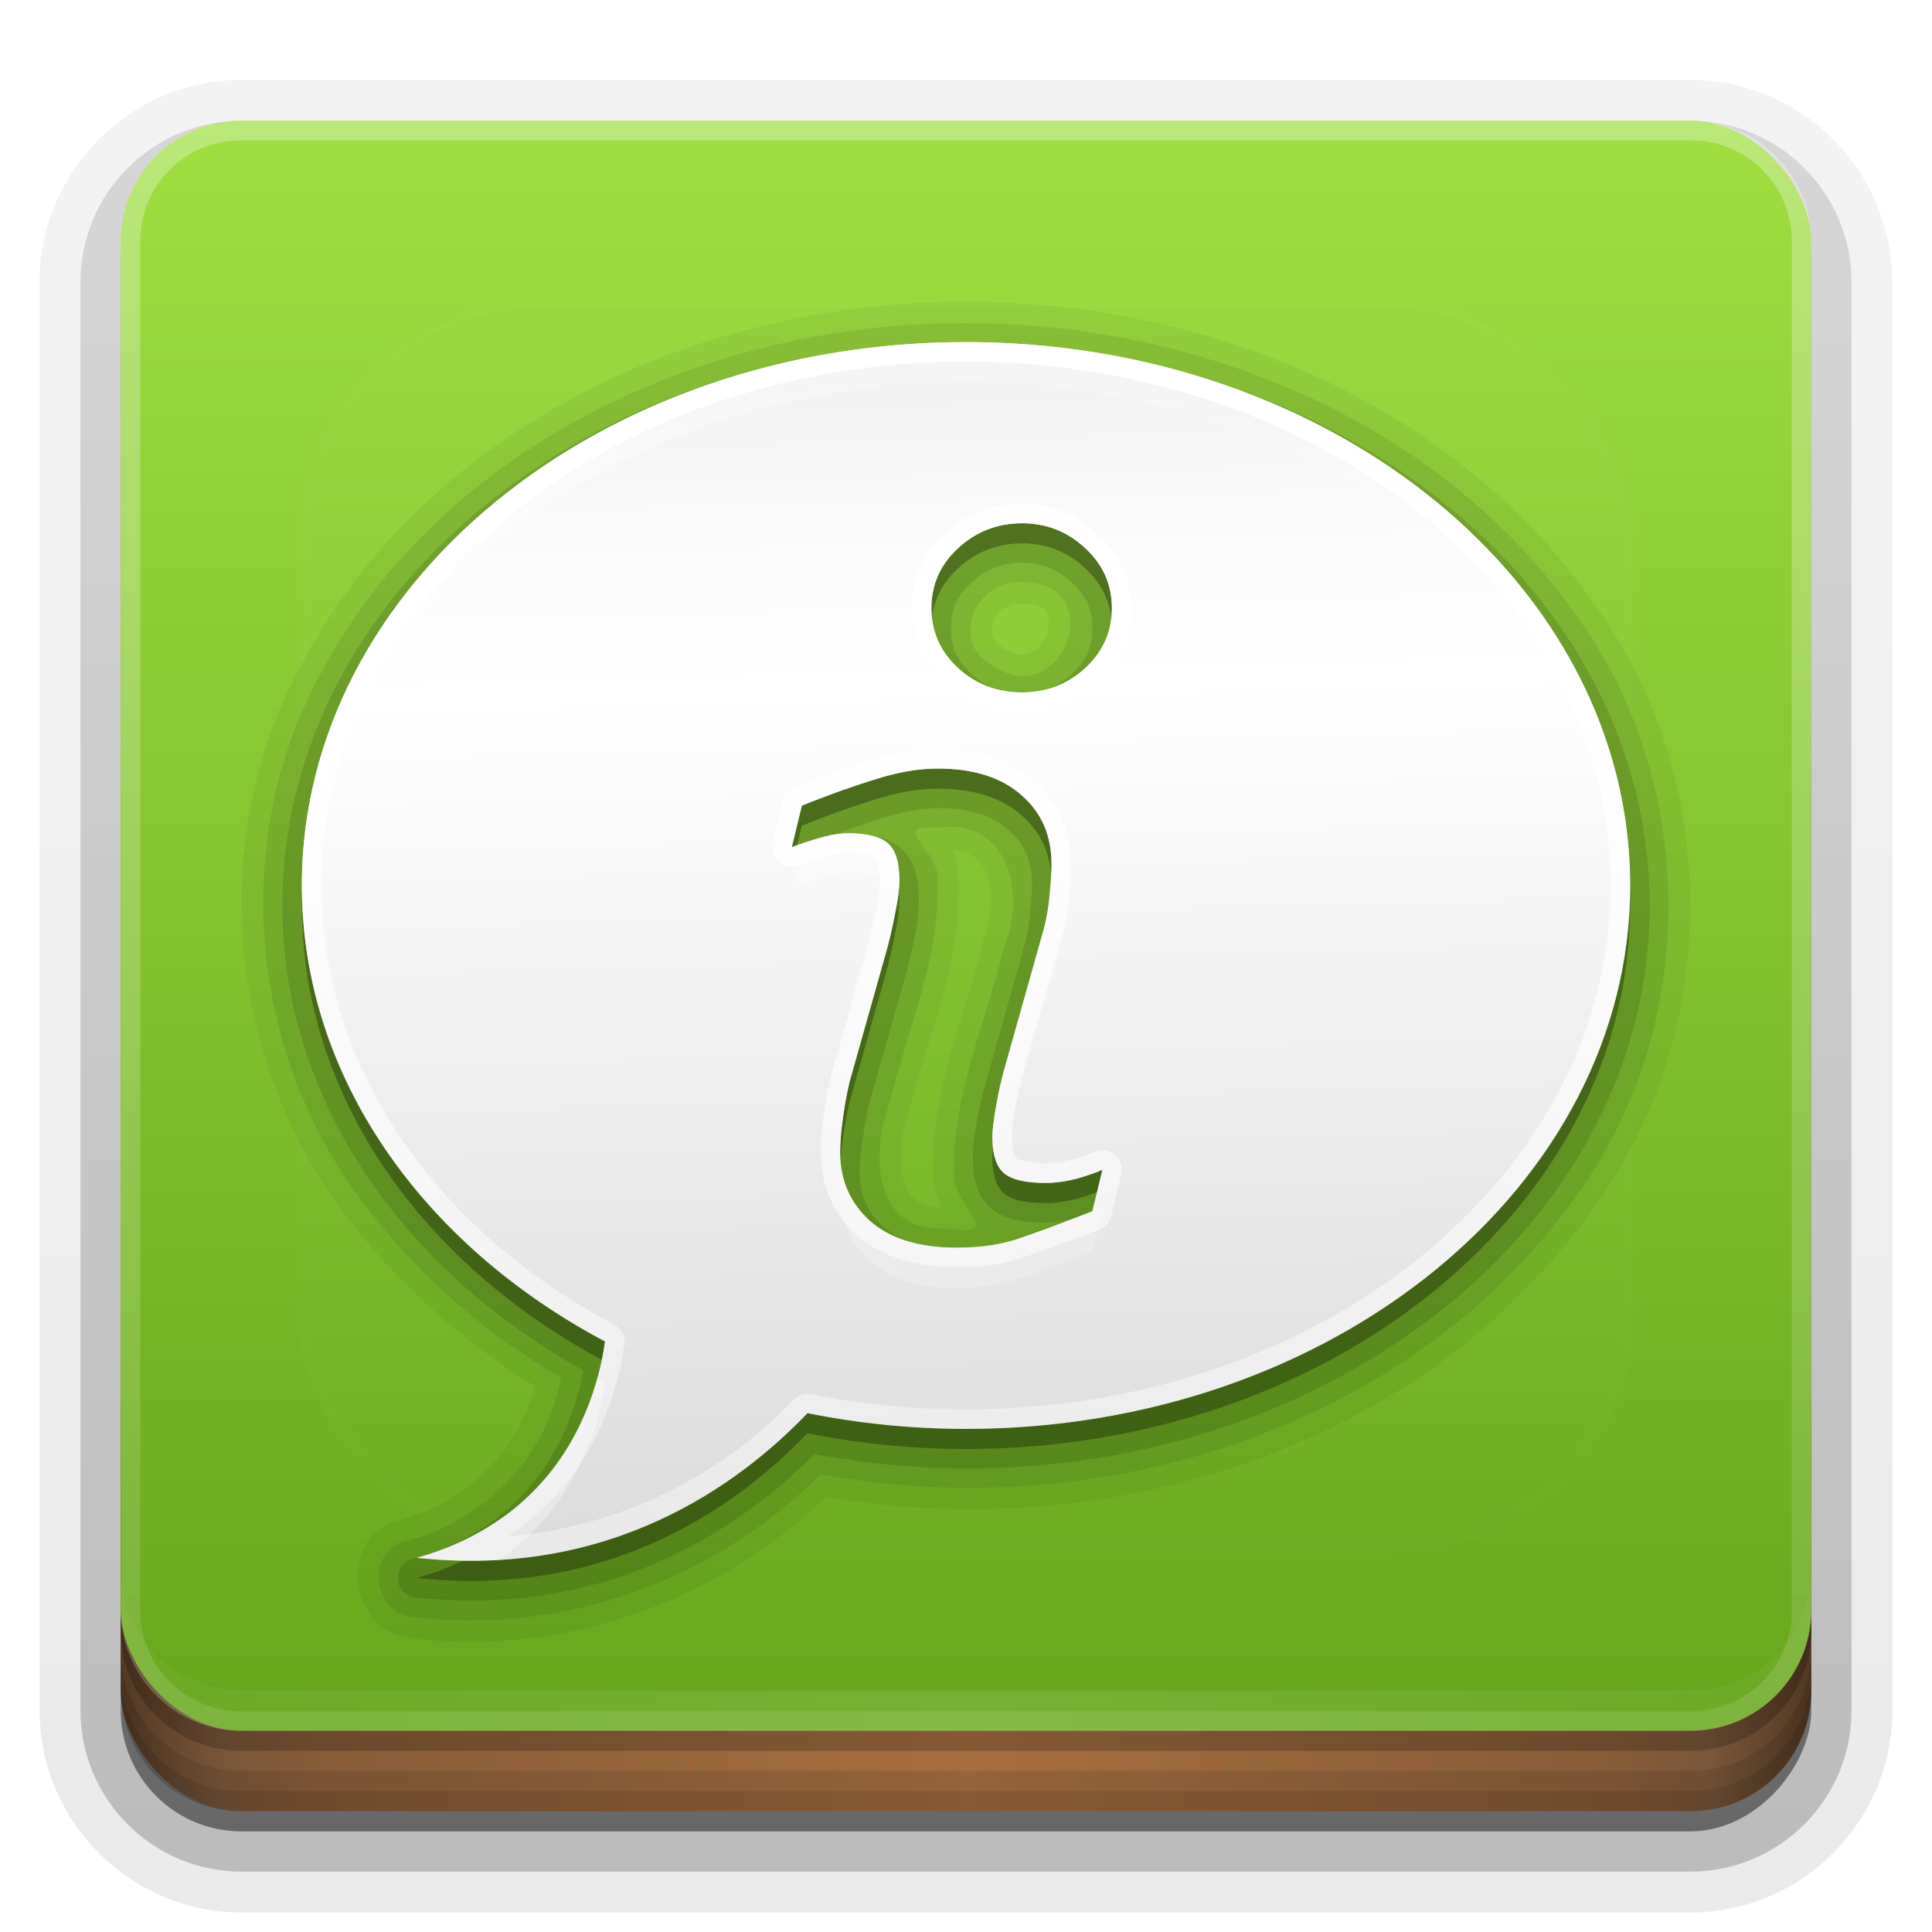 <?xml version="1.0" encoding="UTF-8" standalone="no"?>
<!-- Created with Inkscape (http://www.inkscape.org/) -->
<svg id="svg2408" xmlns:rdf="http://www.w3.org/1999/02/22-rdf-syntax-ns#" xmlns="http://www.w3.org/2000/svg" height="96" width="96" version="1.0" xmlns:cc="http://creativecommons.org/ns#" xmlns:xlink="http://www.w3.org/1999/xlink" xmlns:dc="http://purl.org/dc/elements/1.1/">
 <defs id="defs2410">
  <linearGradient id="linearGradient4384">
   <stop id="stop4386" style="stop-color:#fff" offset="0"/>
   <stop id="stop4388" style="stop-color:#fff;stop-opacity:0" offset="1"/>
  </linearGradient>
  <linearGradient id="ButtonShadow" y2="7.016" gradientUnits="userSpaceOnUse" x2="45.448" gradientTransform="scale(1.006 .994)" y1="92.54" x1="45.448">
   <stop id="stop3750" offset="0"/>
   <stop id="stop3752" style="stop-opacity:.588" offset="1"/>
  </linearGradient>
  <filter id="filter3174" color-interpolation-filters="sRGB">
   <feGaussianBlur id="feGaussianBlur3176" stdDeviation="1.71"/>
  </filter>
  <filter id="filter3794" height="1.384" width="1.384" color-interpolation-filters="sRGB" y="-.192" x="-.192">
   <feGaussianBlur id="feGaussianBlur3796" stdDeviation="5.28"/>
  </filter>
  <linearGradient id="linearGradient3613" y2="138.66" xlink:href="#linearGradient4384" gradientUnits="userSpaceOnUse" x2="48" y1="20.221" x1="48"/>
  <linearGradient id="linearGradient3617" y2="5.988" gradientUnits="userSpaceOnUse" x2="48" y1="90" x1="48">
   <stop id="stop3616" style="stop-color:#65a31b" offset="0"/>
   <stop id="stop3618" style="stop-color:#a0de42" offset="1"/>
  </linearGradient>
  <linearGradient id="ButtonShadow-0" y2="7.016" gradientUnits="userSpaceOnUse" x2="45.448" gradientTransform="matrix(1.006 0 0 .994 100 0)" y1="92.54" x1="45.448">
   <stop id="stop3750-8" offset="0"/>
   <stop id="stop3752-5" style="stop-opacity:.588" offset="1"/>
  </linearGradient>
  <linearGradient id="linearGradient3780" y2="90.239" xlink:href="#ButtonShadow-0" gradientUnits="userSpaceOnUse" x2="32.251" gradientTransform="matrix(1.024 0 0 1.012 -1.143 -98.071)" y1="6.132" x1="32.251"/>
  <linearGradient id="linearGradient3721" y2="90.239" xlink:href="#ButtonShadow-0" gradientUnits="userSpaceOnUse" x2="32.251" gradientTransform="translate(0,-97)" y1="6.132" x1="32.251"/>
  <clipPath id="clipPath4355">
   <rect id="rect4357" style="fill:#fff" rx="6" ry="6" height="80" width="84" y="6" x="6"/>
  </clipPath>
  <radialGradient id="radialGradient4375" gradientUnits="userSpaceOnUse" cy="87.792" cx="48" gradientTransform="matrix(1 -6.7115e-8 8.4282e-8 1.256 110 -24.506)" r="42">
   <stop id="stop4369" style="stop-color:#fff;stop-opacity:.718" offset="0"/>
   <stop id="stop4371" style="stop-color:#fff" offset="1"/>
  </radialGradient>
  <linearGradient id="linearGradient4390" y2="-40" xlink:href="#linearGradient4384" gradientUnits="userSpaceOnUse" x2="48" gradientTransform="matrix(1,0,0,-1,0,92)" y1="88" x1="48"/>
  <linearGradient id="linearGradient4429" y2="82.455" xlink:href="#linearGradient4384" spreadMethod="reflect" gradientUnits="userSpaceOnUse" x2="112.12" y1="82" x1="48"/>
  <linearGradient id="linearGradient3870" y2="1033.4" spreadMethod="reflect" gradientUnits="userSpaceOnUse" x2="50" gradientTransform="translate(-2 -956.36)" y1="1033.4" x1="8">
   <stop id="stop3845" style="stop-color:#523823" offset="0"/>
   <stop id="stop3847" style="stop-color:#79563a" offset=".118"/>
   <stop id="stop3849" style="stop-color:#875c38" offset=".238"/>
   <stop id="stop3851" style="stop-color:#a66e40" offset="1"/>
  </linearGradient>
  <linearGradient id="linearGradient3746" y2="48.273" gradientUnits="userSpaceOnUse" x2="81" gradientTransform="translate(0,-1)" y1="48.273" x1="15">
   <stop id="stop3742" style="stop-color:#fff" offset="0"/>
   <stop id="stop3744" style="stop-color:#fff;stop-opacity:0" offset="1"/>
  </linearGradient>
  <linearGradient id="linearGradient3114" y2="16.973" gradientUnits="userSpaceOnUse" x2="46.655" y1="75.562" x1="48.082">
   <stop id="stop3733" style="stop-color:#dcdcdc" offset="0"/>
   <stop id="stop3757" style="stop-color:#ebebeb" offset=".307"/>
   <stop id="stop3737" style="stop-color:#fff" offset=".707"/>
   <stop id="stop3759" style="stop-color:#fafafa" offset=".845"/>
   <stop id="stop3735" style="stop-color:#f0f0f0" offset="1"/>
  </linearGradient>
  <linearGradient id="linearGradient3881" y2="112" xlink:href="#linearGradient4384" gradientUnits="userSpaceOnUse" x2="40" y1="16" x1="40"/>
 </defs>
 <g id="layer2" style="display:none">
  <rect id="rect3745" style="opacity:.9;filter:url(#filter3174);fill:url(#ButtonShadow)" rx="6" ry="6" height="85" width="86" y="7" x="5"/>
 </g>
 <g id="layer3">
  <path id="path3786" style="opacity:0.08;fill:url(#linearGradient3780)" d="m12-95.031c-5.511 0-10.031 4.52-10.031 10.031v71c0 5.511 4.52 10.031 10.031 10.031h72c5.511 0 10.031-4.52 10.031-10.031v-71c0-5.511-4.52-10.031-10.031-10.031h-72z" transform="scale(1,-1)"/>
  <path id="path3778" style="opacity:.1;fill:url(#linearGradient3780)" d="m12-94.031c-4.972 0-9.031 4.06-9.031 9.031v71c0 4.972 4.06 9.031 9.031 9.031h72c4.972 0 9.031-4.06 9.031-9.031v-71c0-4.972-4.06-9.031-9.031-9.031h-72z" transform="scale(1,-1)"/>
  <path id="path3770" style="opacity:.2;fill:url(#linearGradient3780)" d="m12-93c-4.409 0-8 3.591-8 8v71c0 4.409 3.591 8 8 8h72c4.409 0 8-3.591 8-8v-71c0-4.409-3.591-8-8-8h-72z" transform="scale(1,-1)"/>
  <rect id="rect3723" style="opacity:.3;fill:url(#linearGradient3780)" transform="scale(1,-1)" rx="7" ry="7" height="85" width="86" y="-92" x="5"/>
  <rect id="rect3716" style="opacity:.45;fill:url(#linearGradient3721)" transform="scale(1,-1)" rx="6" ry="6" height="84" width="84" y="-91" x="6"/>
 </g>
 <g id="layer4">
  <rect id="rect2841" style="color:#000000;fill:url(#linearGradient3870)" rx="6" ry="6" height="26" width="84" y="64" x="6"/>
  <path id="rect4345" style="opacity:.1;color:#000000" d="m6 82v2c0 3.324 2.676 6 6 6h72c3.324 0 6-2.676 6-6v-2c0 3.324-2.676 6-6 6h-72c-3.324 0-6-2.676-6-6z"/>
  <path id="rect4336" style="opacity:.1;color:#000000" d="m6 83v1c0 3.324 2.676 6 6 6h72c3.324 0 6-2.676 6-6v-1c0 3.324-2.676 6-6 6h-72c-3.324 0-6-2.676-6-6z"/>
  <path id="path4412" style="opacity:.2" d="m6 80v1c0 3.324 2.676 6 6 6h72c3.324 0 6-2.676 6-6v-1c0 3.324-2.676 6-6 6h-72c-3.324 0-6-2.676-6-6z"/>
 </g>
 <g id="layer1">
  <rect id="rect2419" style="fill:url(#linearGradient3617)" rx="6" ry="6" height="80" width="84" y="6" x="6"/>
  <path id="rect4359" style="opacity:.2;fill:url(#radialGradient4375)" d="m120.78 6.125c-2.74 0.558-4.78 2.966-4.78 5.875v68c0 3.324 2.676 6 6 6h72c3.324 0 6-2.676 6-6v-68c0-2.909-2.042-5.317-4.781-5.875 2.205 0.536 3.812 2.491 3.812 4.875v68c0 2.805-2.226 5.031-5.031 5.031h-72c-2.805 0-5.031-2.226-5.031-5.031v-68c0-2.384 1.607-4.339 3.812-4.875z"/>
  <path id="rect4377" style="opacity:.3;fill:url(#linearGradient4390)" d="m12 86c-3.324 0-6-2.676-6-6v-68c0-3.324 2.676-6 6-6h72c3.324 0 6 2.676 6 6v68c0 3.324-2.676 6-6 6zm0-0.969h72c2.805 0 5.031-2.226 5.031-5.031v-68c0-2.805-2.226-5.031-5.031-5.031h-72c-2.805 0-5.031 2.226-5.031 5.031v68c0 2.805 2.226 5.031 5.031 5.031z"/>
  <path id="rect4414" style="opacity:.1;fill:url(#linearGradient4429)" d="m6 78v2c0 3.324 2.676 6 6 6h72c3.324 0 6-2.676 6-6v-2c0 3.324-2.676 6-6 6h-72c-3.324 0-6-2.676-6-6z"/>
 </g>
 <g id="layer5">
  <rect id="rect3171" style="opacity:.1;filter:url(#filter3794);stroke:#fff;stroke-linecap:round;stroke-width:.5;fill:url(#linearGradient3613)" clip-path="url(#clipPath4355)" rx="12" ry="12" height="62" width="66" y="15" x="15"/>
 </g>
 <g id="layer6">
  <path id="path3866" style="opacity:.05" d="m48 15c-13.045-0.075-26.799 6.126-33.094 18.156-4.761 8.805-3.528 20.084 2.719 27.812 0.009 0.012 0.022 0.02 0.031 0.031 2.458 3.174 5.56 5.775 8.938 7.875-0.846 3.295-3.631 5.958-6.969 6.719a1.075 1.075 0 0 0 -0.188 0.062c-2.675 1.153-1.92 5.481 0.969 5.719v0.031c0.021 0.003 0.042-0.003 0.062 0 7.515 0.927 15.162-1.817 20.594-7.031 13.935 2.453 29.607-2.388 38.062-14.25 6.484-8.792 6.484-21.458 0-30.25-7.011-9.947-19.313-14.909-31.125-14.875zm2.688 15a1.075 1.075 0 0 0 0.094 0c0.843-0.009 1.084 0.212 1.219 0.438 0.135 0.225 0.154 0.667 0 1.094-0.154 0.427-0.461 0.767-0.781 0.906s-0.678 0.211-1.312-0.219a1.075 1.075 0 0 0 -0.094 -0.062c-0.336-0.178-0.44-0.369-0.5-0.562s-0.04-0.427 0.062-0.688c0.204-0.52 0.691-0.958 1.312-0.906zm-3.406 12.25c0.892 0.026 1.409 0.368 1.719 1.094 0.377 0.881 0.324 2.25-0.125 3.281a1.075 1.075 0 0 0 -0.031 0.188c-0.849 3.59-2.597 7.314-2.469 11.531-0.001 0.024 0 0.039 0 0.062-0 0.621 0.19 1.141 0.406 1.562-0.564 0.004-0.967-0.093-1.219-0.281-0.283-0.212-0.518-0.557-0.656-1.031-0.276-0.949-0.121-2.419 0.281-3.469a1.075 1.075 0 0 0 0.031 -0.125c0.812-3.41 2.47-6.951 2.406-10.938-0.002-0.096 0.035-0.185 0.031-0.281h-0.094c0.054-0.601-0.037-1.175-0.25-1.562-0.009-0.016-0.022-0.015-0.031-0.031z"/>
  <path id="path3860" style="opacity:0.08" d="m48 16.062c-12.698-0.073-26.098 5.993-32.163 17.584-4.543 8.402-3.35 19.269 2.629 26.651 2.556 3.311 5.811 6.052 9.409 8.171-0.705 4.052-4.038 7.285-8 8.188-1.71 0.737-1.236 3.582 0.656 3.688 7.383 0.931 15.021-1.827 20.25-7.094 13.669 2.574 29.222-2.163 37.483-13.751 6.188-8.391 6.188-20.606 0-28.997-6.766-9.6-18.758-14.473-30.264-14.44zm2.781 12.875c4.43-0.045 2.035 6.51-1.459 4.143-2.218-1.175-0.811-4.334 1.459-4.143zm-4.188 12.188c3.52-0.512 4.423 3.331 3.287 5.938-0.887 3.753-2.591 7.408-2.455 11.32-0.038 1.666 2.7 3.126-0.423 2.664-3.603 0.24-3.761-3.73-2.805-6.225 0.868-3.644 2.527-7.181 2.386-10.942 0.367-1.438-2.608-2.956 0.01-2.755z"/>
  <path id="path3856" style="opacity:0.12" d="m48 17.031c-18.657 0-33.969 12.412-33.969 27.969 0 9.664 6 18.09 14.938 23.094-0.211 1.193-0.651 2.861-1.75 4.562-1.256 1.944-3.257 3.825-6.75 4.812a0.976 0.976 0 0 0 0.156 1.906c9.687 1.053 16.246-3.497 19.844-7.125 2.428 0.454 4.934 0.719 7.531 0.719 18.657 0 33.969-12.412 33.969-27.969s-15.312-27.969-33.969-27.969zm2.781 10.938c1.009 0 1.795 0.332 2.5 1 0.714 0.665 1 1.333 1 2.25-0 0.917-0.286 1.585-1 2.25-0.701 0.652-1.482 0.969-2.5 0.969-1.018 0-1.815-0.314-2.531-0.969-0.714-0.665-1-1.333-1-2.25-0-0.917 0.286-1.585 1-2.25 0.72-0.67 1.522-1 2.531-1zm-4.188 12.188c1.648 0 2.775 0.409 3.531 1.094 0.79 0.693 1.156 1.508 1.156 2.688-0 0.25-0.021 0.737-0.094 1.438-0.055 0.664-0.18 1.265-0.344 1.812a0.976 0.976 0 0 0 0 0.031l-1.875 6.625v0.031c-0.161 0.567-0.313 1.208-0.438 1.906-0.126 0.711-0.188 1.246-0.188 1.719-0 1.029 0.194 1.962 0.938 2.562 0.713 0.576 1.613 0.688 2.688 0.688 0.333 0 0.722-0.096 1.094-0.156-1.024 0.392-2.053 0.774-2.719 1a0.976 0.976 0 0 0 0 0.031c-0.766 0.273-1.705 0.406-2.812 0.406-1.655 0-2.828-0.388-3.625-1.062-0.012-0.011-0.019-0.02-0.031-0.031-0.794-0.724-1.156-1.536-1.156-2.656-0-0.474 0.053-0.982 0.125-1.5 0.073-0.54 0.16-1.139 0.312-1.781 0.003-0.011-0.003-0.02 0-0.031l1.875-6.625c0.174-0.665 0.327-1.293 0.438-1.875 0.131-0.623 0.187-1.187 0.188-1.75-0-0.991-0.168-1.883-0.812-2.5-0.655-0.626-1.568-0.781-2.688-0.781-0.336 0-0.649 0.096-0.969 0.156 0.856-0.325 1.707-0.66 2.5-0.906a0.976 0.976 0 0 0 0.031 0c1.056-0.342 1.997-0.531 2.875-0.531z"/>
  <path id="path3850" style="opacity:.3" d="m48 18c-18.225 0-33 12.088-33 27 0 9.498 6 17.843 15.062 22.656-0.345 2.509-1.914 8.65-9.344 10.75 9.623 1.046 16.014-3.646 19.406-7.188 2.525 0.506 5.162 0.782 7.876 0.782 18.225 0 33-12.088 33-27s-14.775-27-33-27zm2.781 9c1.234 0 2.288 0.427 3.156 1.25 0.884 0.823 1.312 1.811 1.312 2.969-0 1.158-0.429 2.146-1.312 2.969-0.869 0.808-1.922 1.219-3.156 1.219-1.234 0-2.304-0.411-3.188-1.219-0.884-0.823-1.312-1.811-1.312-2.969-0-1.158 0.429-2.146 1.312-2.969 0.884-0.823 1.953-1.25 3.188-1.25zm-4.188 12.188c1.813 0 3.212 0.46 4.188 1.344 0.99 0.869 1.469 2.004 1.469 3.406-0 0.29-0.018 0.8-0.094 1.531-0.061 0.731-0.192 1.391-0.375 2l-1.875 6.656c-0.152 0.533-0.284 1.127-0.406 1.812-0.122 0.686-0.188 1.212-0.188 1.562-0 0.884 0.198 1.492 0.594 1.812 0.396 0.32 1.087 0.469 2.062 0.469 0.457 0 0.983-0.066 1.562-0.219 0.579-0.168 0.991-0.316 1.25-0.438l-0.5 2.062c-1.509 0.594-2.726 1.039-3.625 1.344-0.9 0.319-1.937 0.468-3.126 0.468-1.828 0-3.26-0.429-4.281-1.312-1.006-0.899-1.5-2.035-1.5-3.406-0-0.533 0.049-1.076 0.125-1.625 0.076-0.564 0.176-1.205 0.344-1.906l1.875-6.656c0.168-0.64 0.3-1.249 0.406-1.812 0.122-0.579 0.188-1.09 0.188-1.562-0-0.853-0.181-1.446-0.531-1.781-0.35-0.335-1.01-0.531-2-0.531-0.488 0-0.982 0.098-1.5 0.25-0.503 0.152-0.947 0.3-1.312 0.438l0.5-2.062c1.234-0.503 2.435-0.931 3.562-1.281 1.128-0.366 2.182-0.562 3.188-0.562z"/>
  <path id="path3620" style="fill:url(#linearGradient3114)" d="m48 17c-18.225 0-33 12.088-33 27 0 9.498 6 17.843 15.062 22.656-0.345 2.509-1.914 8.65-9.344 10.75 9.623 1.046 16.014-3.646 19.406-7.188 2.525 0.506 5.162 0.782 7.876 0.782 18.225 0 33-12.088 33-27s-14.775-27-33-27zm2.781 9c1.234 0 2.288 0.427 3.156 1.25 0.884 0.823 1.312 1.811 1.312 2.969-0 1.158-0.429 2.146-1.312 2.969-0.869 0.808-1.922 1.219-3.156 1.219-1.234 0-2.304-0.411-3.188-1.219-0.884-0.823-1.312-1.811-1.312-2.969-0-1.158 0.429-2.146 1.312-2.969 0.884-0.823 1.953-1.25 3.188-1.25zm-4.188 12.188c1.813 0 3.212 0.46 4.188 1.344 0.99 0.869 1.469 2.004 1.469 3.406-0 0.29-0.018 0.8-0.094 1.531-0.061 0.731-0.192 1.391-0.375 2l-1.875 6.656c-0.152 0.533-0.284 1.127-0.406 1.812-0.122 0.686-0.188 1.212-0.188 1.562-0 0.884 0.198 1.492 0.594 1.812 0.396 0.32 1.087 0.469 2.062 0.469 0.457 0 0.983-0.066 1.562-0.219 0.579-0.168 0.991-0.316 1.25-0.438l-0.5 2.062c-1.509 0.594-2.726 1.039-3.625 1.344-0.9 0.319-1.937 0.468-3.126 0.468-1.828 0-3.26-0.429-4.281-1.312-1.006-0.899-1.5-2.035-1.5-3.406-0-0.533 0.049-1.076 0.125-1.625 0.076-0.564 0.176-1.205 0.344-1.906l1.875-6.656c0.168-0.64 0.3-1.249 0.406-1.812 0.122-0.579 0.188-1.09 0.188-1.562-0-0.853-0.181-1.446-0.531-1.781-0.35-0.335-1.01-0.531-2-0.531-0.488 0-0.982 0.098-1.5 0.25-0.503 0.152-0.947 0.3-1.312 0.438l0.5-2.062c1.234-0.503 2.435-0.931 3.562-1.281 1.128-0.366 2.182-0.562 3.188-0.562z"/>
  <path id="path3666" style="opacity:.4;fill:url(#linearGradient3746)" d="m48 17c-18.225 0-33 12.088-33 27 0 0.208 0.025 0.418 0.031 0.625 0.884-14.266 15.313-25.625 32.969-25.625 17.811 0 32.318 11.557 32.969 26 0.015-0.336 0.031-0.661 0.031-1 0-14.912-14.775-27-33-27zm-1.594 14.219c-0.077 0.316-0.125 0.654-0.125 1-0 1.158 0.429 2.146 1.312 2.969 0.884 0.808 1.953 1.219 3.188 1.219 1.234 0 2.288-0.411 3.156-1.219 0.884-0.823 1.312-1.811 1.312-2.969-0-0.346-0.048-0.684-0.125-1-0.181 0.741-0.568 1.392-1.188 1.969-0.869 0.808-1.922 1.219-3.156 1.219-1.234 0-2.304-0.411-3.188-1.219-0.62-0.577-1.006-1.228-1.188-1.969zm-4.25 10.188c-0.316 0-0.643 0.055-0.969 0.125-0.445 0.165-0.887 0.314-1.344 0.5l-0.5 2.062c0.366-0.137 0.81-0.285 1.312-0.438 0.518-0.152 1.012-0.25 1.5-0.25 0.99 0 1.649 0.196 2 0.531 0.197 0.189 0.35 0.46 0.438 0.812 0.056-0.361 0.094-0.714 0.094-1.031-0-0.853-0.181-1.446-0.531-1.781-0.35-0.335-1.01-0.531-2-0.531zm10.031 2.75c-0.011 0.131-0.016 0.163-0.031 0.312-0.061 0.731-0.192 1.391-0.375 2l-1.875 6.656c-0.152 0.533-0.284 1.127-0.406 1.812-0.122 0.686-0.188 1.212-0.188 1.562-0 0.374 0.054 0.694 0.125 0.969 0.026-0.173 0.027-0.331 0.062-0.531 0.122-0.686 0.254-1.279 0.406-1.812l1.875-6.656c0.183-0.61 0.314-1.269 0.375-2 0.076-0.731 0.094-1.242 0.094-1.531-0-0.273-0.026-0.528-0.062-0.781zm-10.375 13.905c-0.046 0.409-0.062 0.819-0.062 1.219-0 1.371 0.494 2.507 1.5 3.406 1.021 0.884 2.453 1.312 4.281 1.312 1.189 0 2.226-0.149 3.125-0.469 0.899-0.305 2.116-0.749 3.625-1.344l0.5-2.062c-0.259 0.122-0.671 0.27-1.25 0.438-0.189 0.05-0.354 0.062-0.531 0.094-0.841 0.317-1.762 0.678-2.344 0.875-0.899 0.321-1.936 0.47-3.125 0.47-1.828 0-3.26-0.429-4.281-1.312-0.803-0.719-1.278-1.606-1.438-2.626zm-12.125 10.375c-0.789 2.926-2.942 7.265-8.969 8.969 1.439 0.156 2.799 0.171 4.094 0.094 3.951-2.735 4.981-6.888 5.25-8.844-0.129-0.069-0.247-0.149-0.375-0.219z"/>
  <path id="path3868" style="fill:url(#linearGradient3881)" d="m48 17c-18.225 0-33 12.088-33 27 0 9.498 6 17.843 15.062 22.656-0.345 2.509-1.914 8.65-9.344 10.75 9.623 1.046 16.014-3.646 19.406-7.188 2.525 0.506 5.162 0.782 7.876 0.782 18.225 0 33-12.088 33-27s-14.775-27-33-27zm0 0.969c17.799 0 32.031 11.756 32.031 26.031s-14.232 26.031-32.031 26.031c-2.649 0-5.225-0.257-7.688-0.75a0.964 0.964 0 0 0 -0.875 0.281c-2.7 2.818-7.441 6.197-14.188 6.781 1.567-1.069 2.758-2.331 3.594-3.625 1.471-2.277 2.003-4.593 2.188-5.938a0.964 0.964 0 0 0 -0.53 -0.969c-8.811-4.678-14.531-12.719-14.531-21.812 0-14.275 14.232-26.031 32.031-26.031zm2.781 7.062c-1.457 0-2.798 0.526-3.844 1.5-1.052 0.979-1.625 2.292-1.625 3.688-0 1.396 0.573 2.708 1.625 3.688 1.049 0.959 2.395 1.469 3.844 1.469 1.448 0 2.779-0.508 3.812-1.469 1.052-0.979 1.625-2.292 1.625-3.688-0-1.387-0.586-2.679-1.625-3.656-0.006-0.006-0.025 0.006-0.031 0-1.027-0.964-2.334-1.531-3.781-1.531zm0 0.969c1.234 0 2.288 0.427 3.156 1.25 0.884 0.823 1.312 1.811 1.312 2.969-0 1.158-0.429 2.146-1.312 2.969-0.869 0.808-1.922 1.219-3.156 1.219-1.234 0-2.304-0.411-3.188-1.219-0.884-0.823-1.312-1.811-1.312-2.969-0-1.158 0.429-2.146 1.312-2.969 0.884-0.823 1.953-1.25 3.188-1.25zm-4.188 11.219c-1.122 0-2.281 0.242-3.469 0.625-0.01 0.003-0.021-0.003-0.031 0-1.147 0.357-2.375 0.772-3.625 1.281a0.964 0.964 0 0 0 -0.562 0.688l-0.5 2.062a0.964 0.964 0 0 0 1.282 1.124c0.339-0.127 0.762-0.258 1.25-0.406 0.466-0.137 0.86-0.219 1.219-0.219 0.863 0 1.294 0.202 1.344 0.25 0.06 0.057 0.219 0.377 0.219 1.094-0 0.383-0.044 0.84-0.156 1.375-0.103 0.546-0.245 1.135-0.406 1.75l-1.876 6.656a0.964 0.964 0 0 0 0 0.031c-0.178 0.746-0.297 1.421-0.375 2-0.08 0.579-0.125 1.158-0.125 1.75-0 1.603 0.623 3.062 1.812 4.125a0.964 0.964 0 0 0 0.031 0c1.242 1.075 2.927 1.562 4.906 1.562 1.269 0 2.407-0.164 3.438-0.531 0.918-0.311 2.136-0.745 3.656-1.344a0.964 0.964 0 0 0 0.594 -0.688l0.5-2.062a0.964 0.964 0 0 0 -1.344 -1.094c-0.17 0.08-0.565 0.22-1.094 0.375-0.014 0.004-0.017-0.004-0.031 0-0.492 0.127-0.926 0.188-1.281 0.188-0.877 0-1.385-0.183-1.469-0.25-0.053-0.043-0.219-0.322-0.219-1.062-0-0.23 0.039-0.746 0.156-1.406 0.118-0.662 0.265-1.226 0.406-1.719l1.875-6.625v-0.031c0.197-0.663 0.341-1.369 0.406-2.156 0.079-0.762 0.094-1.297 0.094-1.625-0-1.612-0.637-3.053-1.812-4.094v-0.031c-1.19-1.068-2.847-1.594-4.812-1.594zm0 0.969c1.813 0 3.212 0.46 4.188 1.344 0.99 0.869 1.469 2.004 1.469 3.406-0 0.29-0.018 0.8-0.094 1.531-0.061 0.731-0.192 1.391-0.375 2l-1.875 6.656c-0.152 0.533-0.284 1.127-0.406 1.812-0.122 0.686-0.188 1.212-0.188 1.562-0 0.884 0.198 1.492 0.594 1.812 0.396 0.32 1.087 0.469 2.062 0.469 0.457 0 0.983-0.066 1.562-0.219 0.579-0.168 0.991-0.316 1.25-0.438l-0.5 2.062c-1.509 0.594-2.726 1.039-3.625 1.344-0.9 0.319-1.937 0.468-3.126 0.468-1.828 0-3.26-0.429-4.281-1.312-1.006-0.899-1.5-2.035-1.5-3.406-0-0.533 0.049-1.076 0.125-1.625 0.076-0.564 0.176-1.205 0.344-1.906l1.875-6.656c0.168-0.64 0.3-1.249 0.406-1.812 0.122-0.579 0.188-1.09 0.188-1.562-0-0.853-0.181-1.446-0.531-1.781-0.35-0.335-1.01-0.531-2-0.531-0.488 0-0.982 0.098-1.5 0.25-0.503 0.152-0.947 0.3-1.312 0.438l0.5-2.062c1.234-0.503 2.435-0.931 3.562-1.281 1.128-0.366 2.182-0.562 3.188-0.562z"/>
 </g>
</svg>
